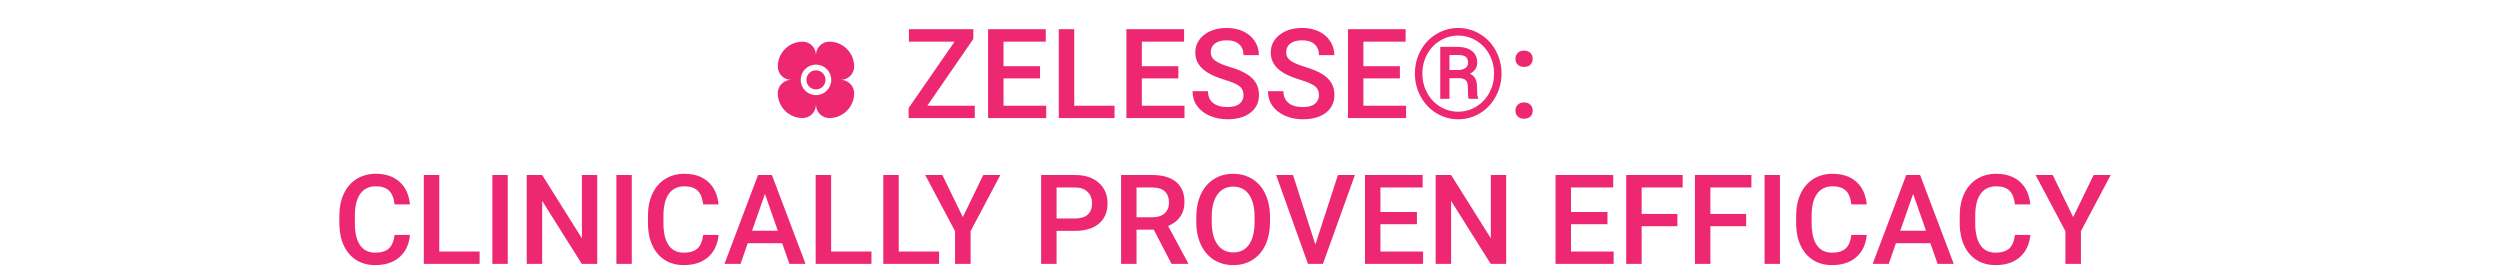 <svg width="360" height="39" viewBox="0 0 360 39" fill="none" xmlns="http://www.w3.org/2000/svg">
<path d="M133.531 15.225H140.369V17H130.842V15.559L137.46 5.996H130.886V4.203H140.158V5.609L133.531 15.225ZM149.765 11.287H144.509V15.225H150.652V17H142.285V4.203H150.591V5.996H144.509V9.529H149.765V11.287ZM154.687 15.225H160.496V17H152.463V4.203H154.687V15.225ZM169.681 11.287H164.425V15.225H170.568V17H162.201V4.203H170.507V5.996H164.425V9.529H169.681V11.287ZM179.067 13.704C179.067 13.142 178.868 12.708 178.47 12.403C178.077 12.099 177.365 11.791 176.334 11.48C175.303 11.17 174.482 10.824 173.873 10.443C172.707 9.711 172.124 8.756 172.124 7.578C172.124 6.547 172.543 5.697 173.381 5.029C174.225 4.361 175.317 4.027 176.659 4.027C177.55 4.027 178.344 4.191 179.041 4.52C179.738 4.848 180.286 5.316 180.685 5.926C181.083 6.529 181.282 7.2 181.282 7.938H179.067C179.067 7.271 178.856 6.749 178.435 6.374C178.019 5.993 177.421 5.803 176.642 5.803C175.915 5.803 175.35 5.958 174.945 6.269C174.547 6.579 174.348 7.013 174.348 7.569C174.348 8.038 174.564 8.431 174.998 8.747C175.432 9.058 176.146 9.362 177.143 9.661C178.139 9.954 178.938 10.291 179.542 10.672C180.146 11.047 180.588 11.48 180.869 11.973C181.15 12.459 181.291 13.03 181.291 13.687C181.291 14.753 180.881 15.602 180.061 16.235C179.246 16.862 178.139 17.176 176.738 17.176C175.812 17.176 174.96 17.006 174.181 16.666C173.407 16.32 172.804 15.846 172.37 15.242C171.942 14.639 171.729 13.935 171.729 13.133H173.952C173.952 13.859 174.192 14.422 174.673 14.82C175.153 15.219 175.842 15.418 176.738 15.418C177.512 15.418 178.092 15.263 178.479 14.952C178.871 14.636 179.067 14.22 179.067 13.704ZM189.931 13.704C189.931 13.142 189.731 12.708 189.333 12.403C188.94 12.099 188.229 11.791 187.197 11.48C186.166 11.17 185.346 10.824 184.736 10.443C183.57 9.711 182.987 8.756 182.987 7.578C182.987 6.547 183.406 5.697 184.244 5.029C185.088 4.361 186.181 4.027 187.522 4.027C188.413 4.027 189.207 4.191 189.904 4.52C190.602 4.848 191.149 5.316 191.548 5.926C191.946 6.529 192.146 7.2 192.146 7.938H189.931C189.931 7.271 189.72 6.749 189.298 6.374C188.882 5.993 188.284 5.803 187.505 5.803C186.778 5.803 186.213 5.958 185.809 6.269C185.41 6.579 185.211 7.013 185.211 7.569C185.211 8.038 185.428 8.431 185.861 8.747C186.295 9.058 187.01 9.362 188.006 9.661C189.002 9.954 189.802 10.291 190.405 10.672C191.009 11.047 191.451 11.48 191.732 11.973C192.014 12.459 192.154 13.03 192.154 13.687C192.154 14.753 191.744 15.602 190.924 16.235C190.109 16.862 189.002 17.176 187.602 17.176C186.676 17.176 185.823 17.006 185.044 16.666C184.271 16.32 183.667 15.846 183.233 15.242C182.806 14.639 182.592 13.935 182.592 13.133H184.815C184.815 13.859 185.056 14.422 185.536 14.82C186.017 15.219 186.705 15.418 187.602 15.418C188.375 15.418 188.955 15.263 189.342 14.952C189.734 14.636 189.931 14.22 189.931 13.704ZM201.585 11.287H196.329V15.225H202.473V17H194.105V4.203H202.411V5.996H196.329V9.529H201.585V11.287ZM203.747 10.593C203.747 9.409 204.02 8.311 204.564 7.297C205.115 6.283 205.874 5.486 206.841 4.906C207.813 4.32 208.862 4.027 209.987 4.027C211.112 4.027 212.158 4.32 213.125 4.906C214.092 5.486 214.848 6.283 215.393 7.297C215.943 8.311 216.219 9.409 216.219 10.593C216.219 11.776 215.943 12.875 215.393 13.889C214.848 14.902 214.095 15.705 213.134 16.297C212.173 16.883 211.124 17.176 209.987 17.176C208.856 17.176 207.808 16.883 206.841 16.297C205.88 15.711 205.124 14.911 204.573 13.898C204.022 12.884 203.747 11.782 203.747 10.593ZM215.146 10.593C215.146 9.62 214.927 8.718 214.487 7.886C214.048 7.048 213.427 6.38 212.624 5.882C211.821 5.378 210.942 5.126 209.987 5.126C209.056 5.126 208.188 5.366 207.386 5.847C206.589 6.327 205.962 6.989 205.505 7.833C205.048 8.677 204.819 9.597 204.819 10.593C204.819 11.589 205.045 12.509 205.496 13.352C205.953 14.196 206.58 14.864 207.377 15.356C208.18 15.843 209.05 16.086 209.987 16.086C210.925 16.086 211.795 15.837 212.598 15.339C213.406 14.841 214.033 14.17 214.479 13.326C214.924 12.482 215.146 11.571 215.146 10.593ZM208.722 11.261V14.223H207.395V6.752H209.864C210.761 6.752 211.461 6.951 211.965 7.35C212.469 7.742 212.721 8.305 212.721 9.037C212.721 9.723 212.369 10.25 211.666 10.619C212.047 10.789 212.313 11.038 212.466 11.366C212.618 11.688 212.694 12.09 212.694 12.57C212.694 13.045 212.703 13.382 212.721 13.581C212.744 13.78 212.785 13.947 212.844 14.082V14.223H211.481C211.405 14.023 211.367 13.455 211.367 12.518C211.367 12.072 211.271 11.753 211.077 11.56C210.884 11.36 210.562 11.261 210.11 11.261H208.722ZM208.722 10.083H209.979C210.383 10.083 210.72 9.992 210.989 9.811C211.265 9.629 211.402 9.38 211.402 9.063C211.402 8.653 211.297 8.363 211.086 8.193C210.881 8.018 210.506 7.927 209.961 7.921H208.722V10.083ZM219.462 14.75C219.86 14.75 220.168 14.864 220.385 15.093C220.602 15.315 220.71 15.597 220.71 15.937C220.71 16.27 220.602 16.549 220.385 16.771C220.168 16.988 219.86 17.097 219.462 17.097C219.081 17.097 218.779 16.988 218.557 16.771C218.334 16.555 218.223 16.276 218.223 15.937C218.223 15.597 218.331 15.315 218.548 15.093C218.765 14.864 219.069 14.75 219.462 14.75ZM219.462 7.288C219.86 7.288 220.168 7.402 220.385 7.631C220.602 7.854 220.71 8.135 220.71 8.475C220.71 8.809 220.602 9.087 220.385 9.31C220.168 9.526 219.86 9.635 219.462 9.635C219.081 9.635 218.779 9.526 218.557 9.31C218.334 9.093 218.223 8.814 218.223 8.475C218.223 8.135 218.331 7.854 218.548 7.631C218.765 7.402 219.069 7.288 219.462 7.288ZM59.035 33.834C58.906 35.199 58.402 36.266 57.523 37.033C56.645 37.795 55.476 38.176 54.017 38.176C52.997 38.176 52.098 37.935 51.318 37.455C50.545 36.969 49.947 36.28 49.525 35.39C49.103 34.499 48.884 33.465 48.866 32.287V31.092C48.866 29.885 49.08 28.821 49.508 27.901C49.935 26.981 50.548 26.273 51.345 25.774C52.148 25.276 53.073 25.027 54.122 25.027C55.534 25.027 56.671 25.411 57.532 26.179C58.394 26.946 58.895 28.03 59.035 29.431H56.82C56.715 28.511 56.445 27.849 56.012 27.444C55.584 27.034 54.954 26.829 54.122 26.829C53.155 26.829 52.411 27.184 51.89 27.893C51.374 28.596 51.11 29.63 51.099 30.995V32.129C51.099 33.512 51.345 34.566 51.837 35.293C52.335 36.02 53.062 36.383 54.017 36.383C54.89 36.383 55.546 36.187 55.985 35.794C56.425 35.401 56.703 34.748 56.82 33.834H59.035ZM63.254 36.225H69.064V38H61.03V25.203H63.254V36.225ZM73.115 38H70.9V25.203H73.115V38ZM86 38H83.776L78.072 28.921V38H75.849V25.203H78.072L83.794 34.317V25.203H86V38ZM90.975 38H88.76V25.203H90.975V38ZM103.473 33.834C103.344 35.199 102.84 36.266 101.961 37.033C101.082 37.795 99.913 38.176 98.454 38.176C97.435 38.176 96.535 37.935 95.756 37.455C94.982 36.969 94.385 36.28 93.963 35.39C93.541 34.499 93.321 33.465 93.304 32.287V31.092C93.304 29.885 93.518 28.821 93.945 27.901C94.373 26.981 94.985 26.273 95.782 25.774C96.585 25.276 97.511 25.027 98.56 25.027C99.972 25.027 101.108 25.411 101.97 26.179C102.831 26.946 103.332 28.03 103.473 29.431H101.258C101.152 28.511 100.883 27.849 100.449 27.444C100.021 27.034 99.392 26.829 98.56 26.829C97.593 26.829 96.849 27.184 96.327 27.893C95.811 28.596 95.548 29.63 95.536 30.995V32.129C95.536 33.512 95.782 34.566 96.274 35.293C96.772 36.02 97.499 36.383 98.454 36.383C99.327 36.383 99.983 36.187 100.423 35.794C100.862 35.401 101.141 34.748 101.258 33.834H103.473ZM112.631 35.02H107.674L106.637 38H104.325L109.159 25.203H111.154L115.997 38H113.677L112.631 35.02ZM108.298 33.227H112.007L110.152 27.919L108.298 33.227ZM119.68 36.225H125.489V38H117.456V25.203H119.68V36.225ZM129.418 36.225H135.228V38H127.194V25.203H129.418V36.225ZM138.646 31.268L141.591 25.203H144.052L139.763 33.289V38H137.53V33.289L133.232 25.203H135.702L138.646 31.268ZM152.146 33.245V38H149.923V25.203H154.818C156.248 25.203 157.382 25.575 158.22 26.319C159.063 27.064 159.485 28.048 159.485 29.273C159.485 30.526 159.072 31.502 158.246 32.199C157.426 32.897 156.274 33.245 154.792 33.245H152.146ZM152.146 31.461H154.818C155.609 31.461 156.213 31.276 156.629 30.907C157.045 30.532 157.253 29.993 157.253 29.29C157.253 28.599 157.042 28.048 156.62 27.638C156.198 27.222 155.618 27.008 154.88 26.996H152.146V31.461ZM166.139 33.069H163.66V38H161.437V25.203H165.937C167.413 25.203 168.553 25.534 169.355 26.196C170.158 26.858 170.56 27.816 170.56 29.07C170.56 29.926 170.352 30.644 169.936 31.224C169.525 31.798 168.951 32.24 168.213 32.551L171.087 37.886V38H168.705L166.139 33.069ZM163.66 31.285H165.945C166.695 31.285 167.281 31.098 167.703 30.723C168.125 30.342 168.336 29.823 168.336 29.167C168.336 28.481 168.14 27.951 167.747 27.576C167.36 27.201 166.78 27.008 166.007 26.996H163.66V31.285ZM182.882 31.936C182.882 33.19 182.665 34.291 182.231 35.24C181.798 36.184 181.177 36.91 180.368 37.42C179.565 37.924 178.64 38.176 177.591 38.176C176.554 38.176 175.628 37.924 174.813 37.42C174.005 36.91 173.378 36.187 172.933 35.249C172.493 34.312 172.271 33.23 172.265 32.006V31.285C172.265 30.037 172.484 28.936 172.924 27.98C173.369 27.025 173.993 26.296 174.796 25.792C175.604 25.282 176.53 25.027 177.573 25.027C178.616 25.027 179.539 25.279 180.342 25.783C181.15 26.281 181.774 27.002 182.214 27.945C182.653 28.883 182.876 29.976 182.882 31.224V31.936ZM180.658 31.268C180.658 29.85 180.389 28.763 179.85 28.007C179.316 27.251 178.558 26.873 177.573 26.873C176.612 26.873 175.859 27.251 175.314 28.007C174.775 28.757 174.5 29.82 174.488 31.197V31.936C174.488 33.342 174.761 34.429 175.306 35.196C175.856 35.964 176.618 36.348 177.591 36.348C178.575 36.348 179.331 35.973 179.858 35.223C180.392 34.473 180.658 33.377 180.658 31.936V31.268ZM189.412 35.214L192.664 25.203H195.107L190.502 38H188.349L183.761 25.203H186.195L189.412 35.214ZM204.037 32.287H198.781V36.225H204.925V38H196.558V25.203H204.863V26.996H198.781V30.529H204.037V32.287ZM216.887 38H214.663L208.959 28.921V38H206.735V25.203H208.959L214.681 34.317V25.203H216.887V38ZM231.477 32.287H226.221V36.225H232.364V38H223.997V25.203H232.303V26.996H226.221V30.529H231.477V32.287ZM241.549 32.577H236.398V38H234.175V25.203H242.305V26.996H236.398V30.802H241.549V32.577ZM251.445 32.577H246.295V38H244.071V25.203H252.201V26.996H246.295V30.802H251.445V32.577ZM256.314 38H254.1V25.203H256.314V38ZM268.812 33.834C268.684 35.199 268.18 36.266 267.301 37.033C266.422 37.795 265.253 38.176 263.794 38.176C262.774 38.176 261.875 37.935 261.096 37.455C260.322 36.969 259.725 36.28 259.303 35.39C258.881 34.499 258.661 33.465 258.644 32.287V31.092C258.644 29.885 258.857 28.821 259.285 27.901C259.713 26.981 260.325 26.273 261.122 25.774C261.925 25.276 262.851 25.027 263.899 25.027C265.312 25.027 266.448 25.411 267.31 26.179C268.171 26.946 268.672 28.03 268.812 29.431H266.598C266.492 28.511 266.223 27.849 265.789 27.444C265.361 27.034 264.731 26.829 263.899 26.829C262.933 26.829 262.188 27.184 261.667 27.893C261.151 28.596 260.888 29.63 260.876 30.995V32.129C260.876 33.512 261.122 34.566 261.614 35.293C262.112 36.02 262.839 36.383 263.794 36.383C264.667 36.383 265.323 36.187 265.763 35.794C266.202 35.401 266.48 34.748 266.598 33.834H268.812ZM277.971 35.02H273.014L271.977 38H269.665L274.499 25.203H276.494L281.337 38H279.017L277.971 35.02ZM273.638 33.227H277.347L275.492 27.919L273.638 33.227ZM292.367 33.834C292.238 35.199 291.734 36.266 290.855 37.033C289.977 37.795 288.808 38.176 287.349 38.176C286.329 38.176 285.43 37.935 284.65 37.455C283.877 36.969 283.279 36.28 282.857 35.39C282.436 34.499 282.216 33.465 282.198 32.287V31.092C282.198 29.885 282.412 28.821 282.84 27.901C283.268 26.981 283.88 26.273 284.677 25.774C285.479 25.276 286.405 25.027 287.454 25.027C288.866 25.027 290.003 25.411 290.864 26.179C291.726 26.946 292.227 28.03 292.367 29.431H290.152C290.047 28.511 289.777 27.849 289.344 27.444C288.916 27.034 288.286 26.829 287.454 26.829C286.487 26.829 285.743 27.184 285.222 27.893C284.706 28.596 284.442 29.63 284.431 30.995V32.129C284.431 33.512 284.677 34.566 285.169 35.293C285.667 36.02 286.394 36.383 287.349 36.383C288.222 36.383 288.878 36.187 289.317 35.794C289.757 35.401 290.035 34.748 290.152 33.834H292.367ZM298.537 31.268L301.481 25.203H303.942L299.653 33.289V38H297.421V33.289L293.123 25.203H295.593L298.537 31.268Z" fill="#ED2771"/>
<path d="M121.075 11.5C121.586 11.5 122.075 11.297 122.436 10.936C122.797 10.575 123 10.085 123 9.575C123 9.106 122.908 8.641 122.728 8.207C122.548 7.773 122.285 7.379 121.953 7.047C121.621 6.715 121.227 6.452 120.793 6.272C120.359 6.092 119.894 6 119.425 6C118.914 6 118.425 6.203 118.064 6.564C117.703 6.925 117.5 7.414 117.5 7.925C117.5 7.414 117.297 6.925 116.936 6.564C116.575 6.203 116.086 6 115.575 6C114.627 6 113.718 6.377 113.047 7.047C112.377 7.718 112 8.627 112 9.575C112 10.085 112.203 10.575 112.564 10.936C112.925 11.297 113.414 11.5 113.925 11.5C113.414 11.5 112.925 11.703 112.564 12.064C112.203 12.425 112 12.915 112 13.425C112 13.895 112.092 14.359 112.272 14.793C112.452 15.227 112.715 15.621 113.047 15.953C113.718 16.623 114.627 17 115.575 17C116.086 17 116.575 16.797 116.936 16.436C117.297 16.075 117.5 15.585 117.5 15.075C117.5 15.585 117.703 16.075 118.064 16.436C118.425 16.797 118.914 17 119.425 17C119.894 17 120.359 16.907 120.793 16.728C121.227 16.548 121.621 16.285 121.953 15.953C122.285 15.621 122.548 15.227 122.728 14.793C122.908 14.359 123 13.895 123 13.425C123 12.915 122.797 12.425 122.436 12.064C122.075 11.703 121.586 11.5 121.075 11.5ZM117.5 13.7C116.917 13.7 116.357 13.468 115.944 13.056C115.532 12.643 115.3 12.084 115.3 11.5C115.3 10.916 115.532 10.357 115.944 9.944C116.357 9.532 116.917 9.3 117.5 9.3C118.083 9.3 118.643 9.532 119.056 9.944C119.468 10.357 119.7 10.916 119.7 11.5C119.7 12.084 119.468 12.643 119.056 13.056C118.643 13.468 118.083 13.7 117.5 13.7ZM118.875 11.5C118.875 11.865 118.73 12.214 118.472 12.472C118.214 12.73 117.865 12.875 117.5 12.875C117.135 12.875 116.786 12.73 116.528 12.472C116.27 12.214 116.125 11.865 116.125 11.5C116.125 11.135 116.27 10.786 116.528 10.528C116.786 10.27 117.135 10.125 117.5 10.125C117.865 10.125 118.214 10.27 118.472 10.528C118.73 10.786 118.875 11.135 118.875 11.5Z" fill="#ED2771"/>
</svg>
